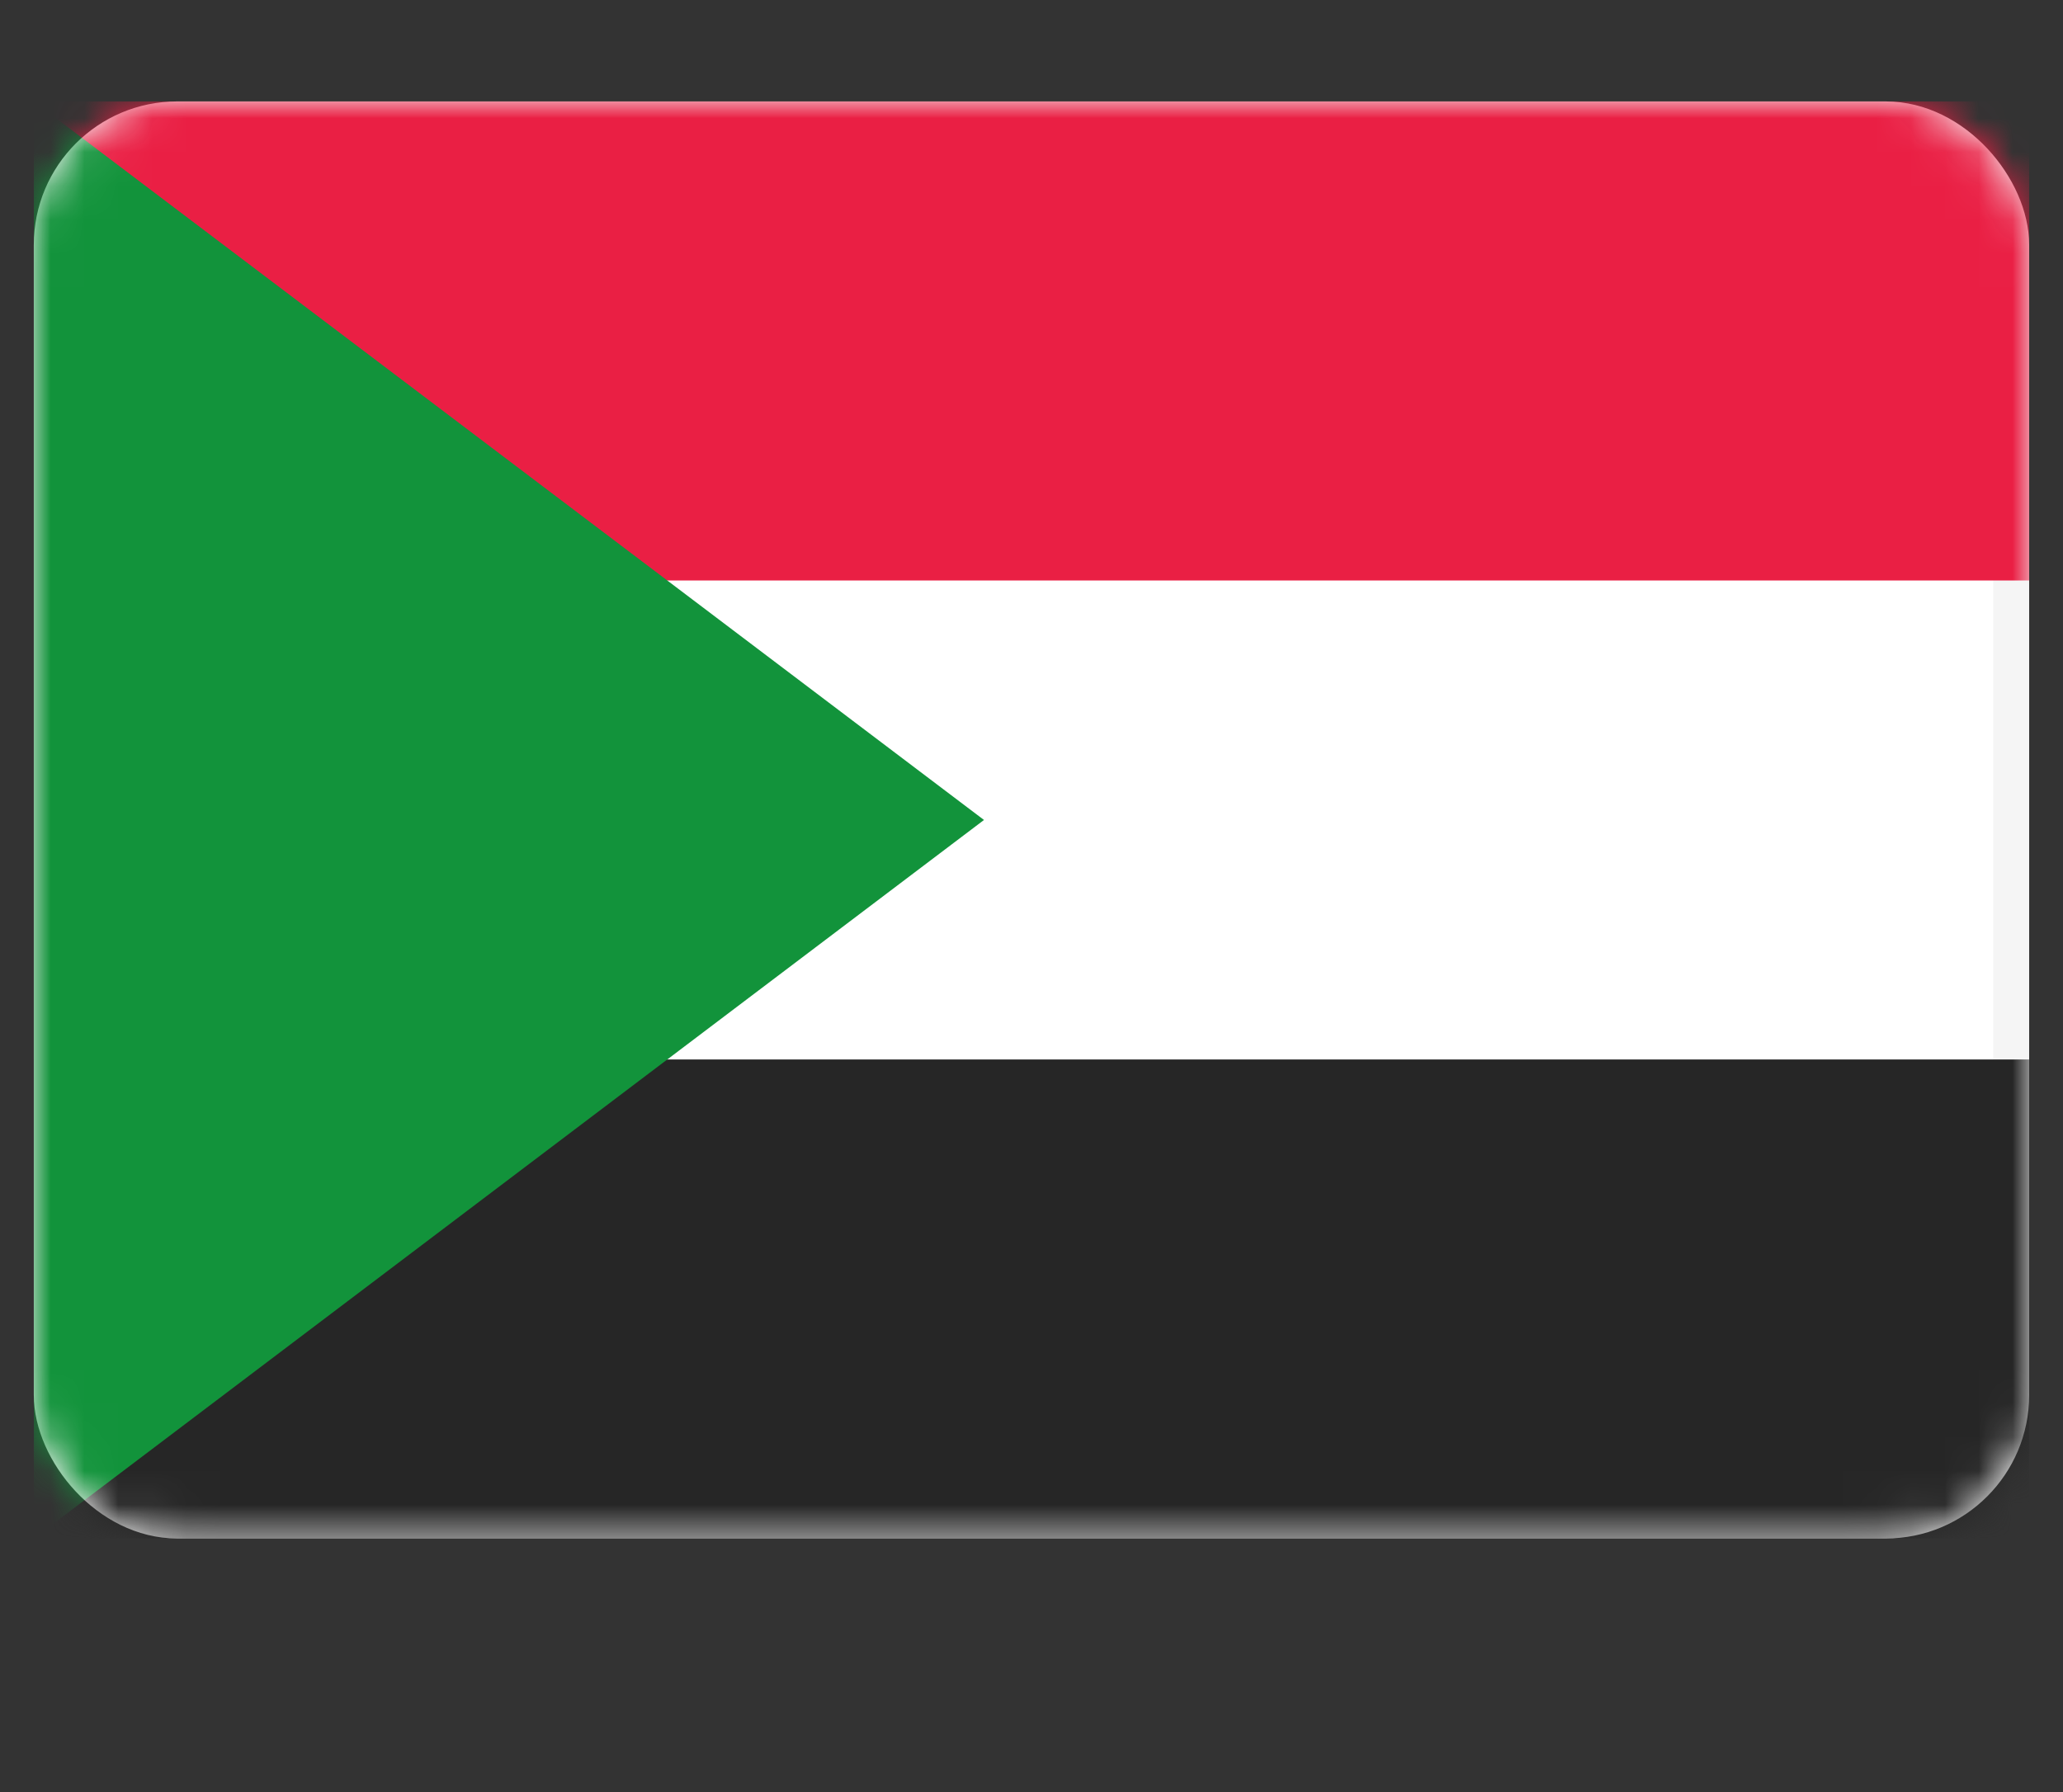 <svg width="61" height="53" viewBox="0 0 61 53" fill="none" xmlns="http://www.w3.org/2000/svg">
<rect x="0" y="0" width="61" height="53" fill="#333333" stroke="none"/>
<rect x="1.53" y="3.53" width="57.939" height="41.439" rx="3.712" fill="white" stroke="#F5F5F5" stroke-width="1.061"/>
<mask id="mask0" mask-type="alpha" maskUnits="userSpaceOnUse" x="1" y="3" width="59" height="43">
<rect x="1.53" y="3.53" width="57.939" height="41.439" rx="3.712" fill="white" stroke="white" stroke-width="1.061"/>
</mask>
<g mask="url(#mask0)">
<path fill-rule="evenodd" clip-rule="evenodd" d="M1 45.5H60V31.333H1V45.5Z" fill="#262626"/>
<path fill-rule="evenodd" clip-rule="evenodd" d="M1 17.167H60V3H1V17.167Z" fill="#EA1F44"/>
<path fill-rule="evenodd" clip-rule="evenodd" d="M1 3L29.095 24.25L1 45.5V3Z" fill="#12933B"/>
</g>
</svg>
